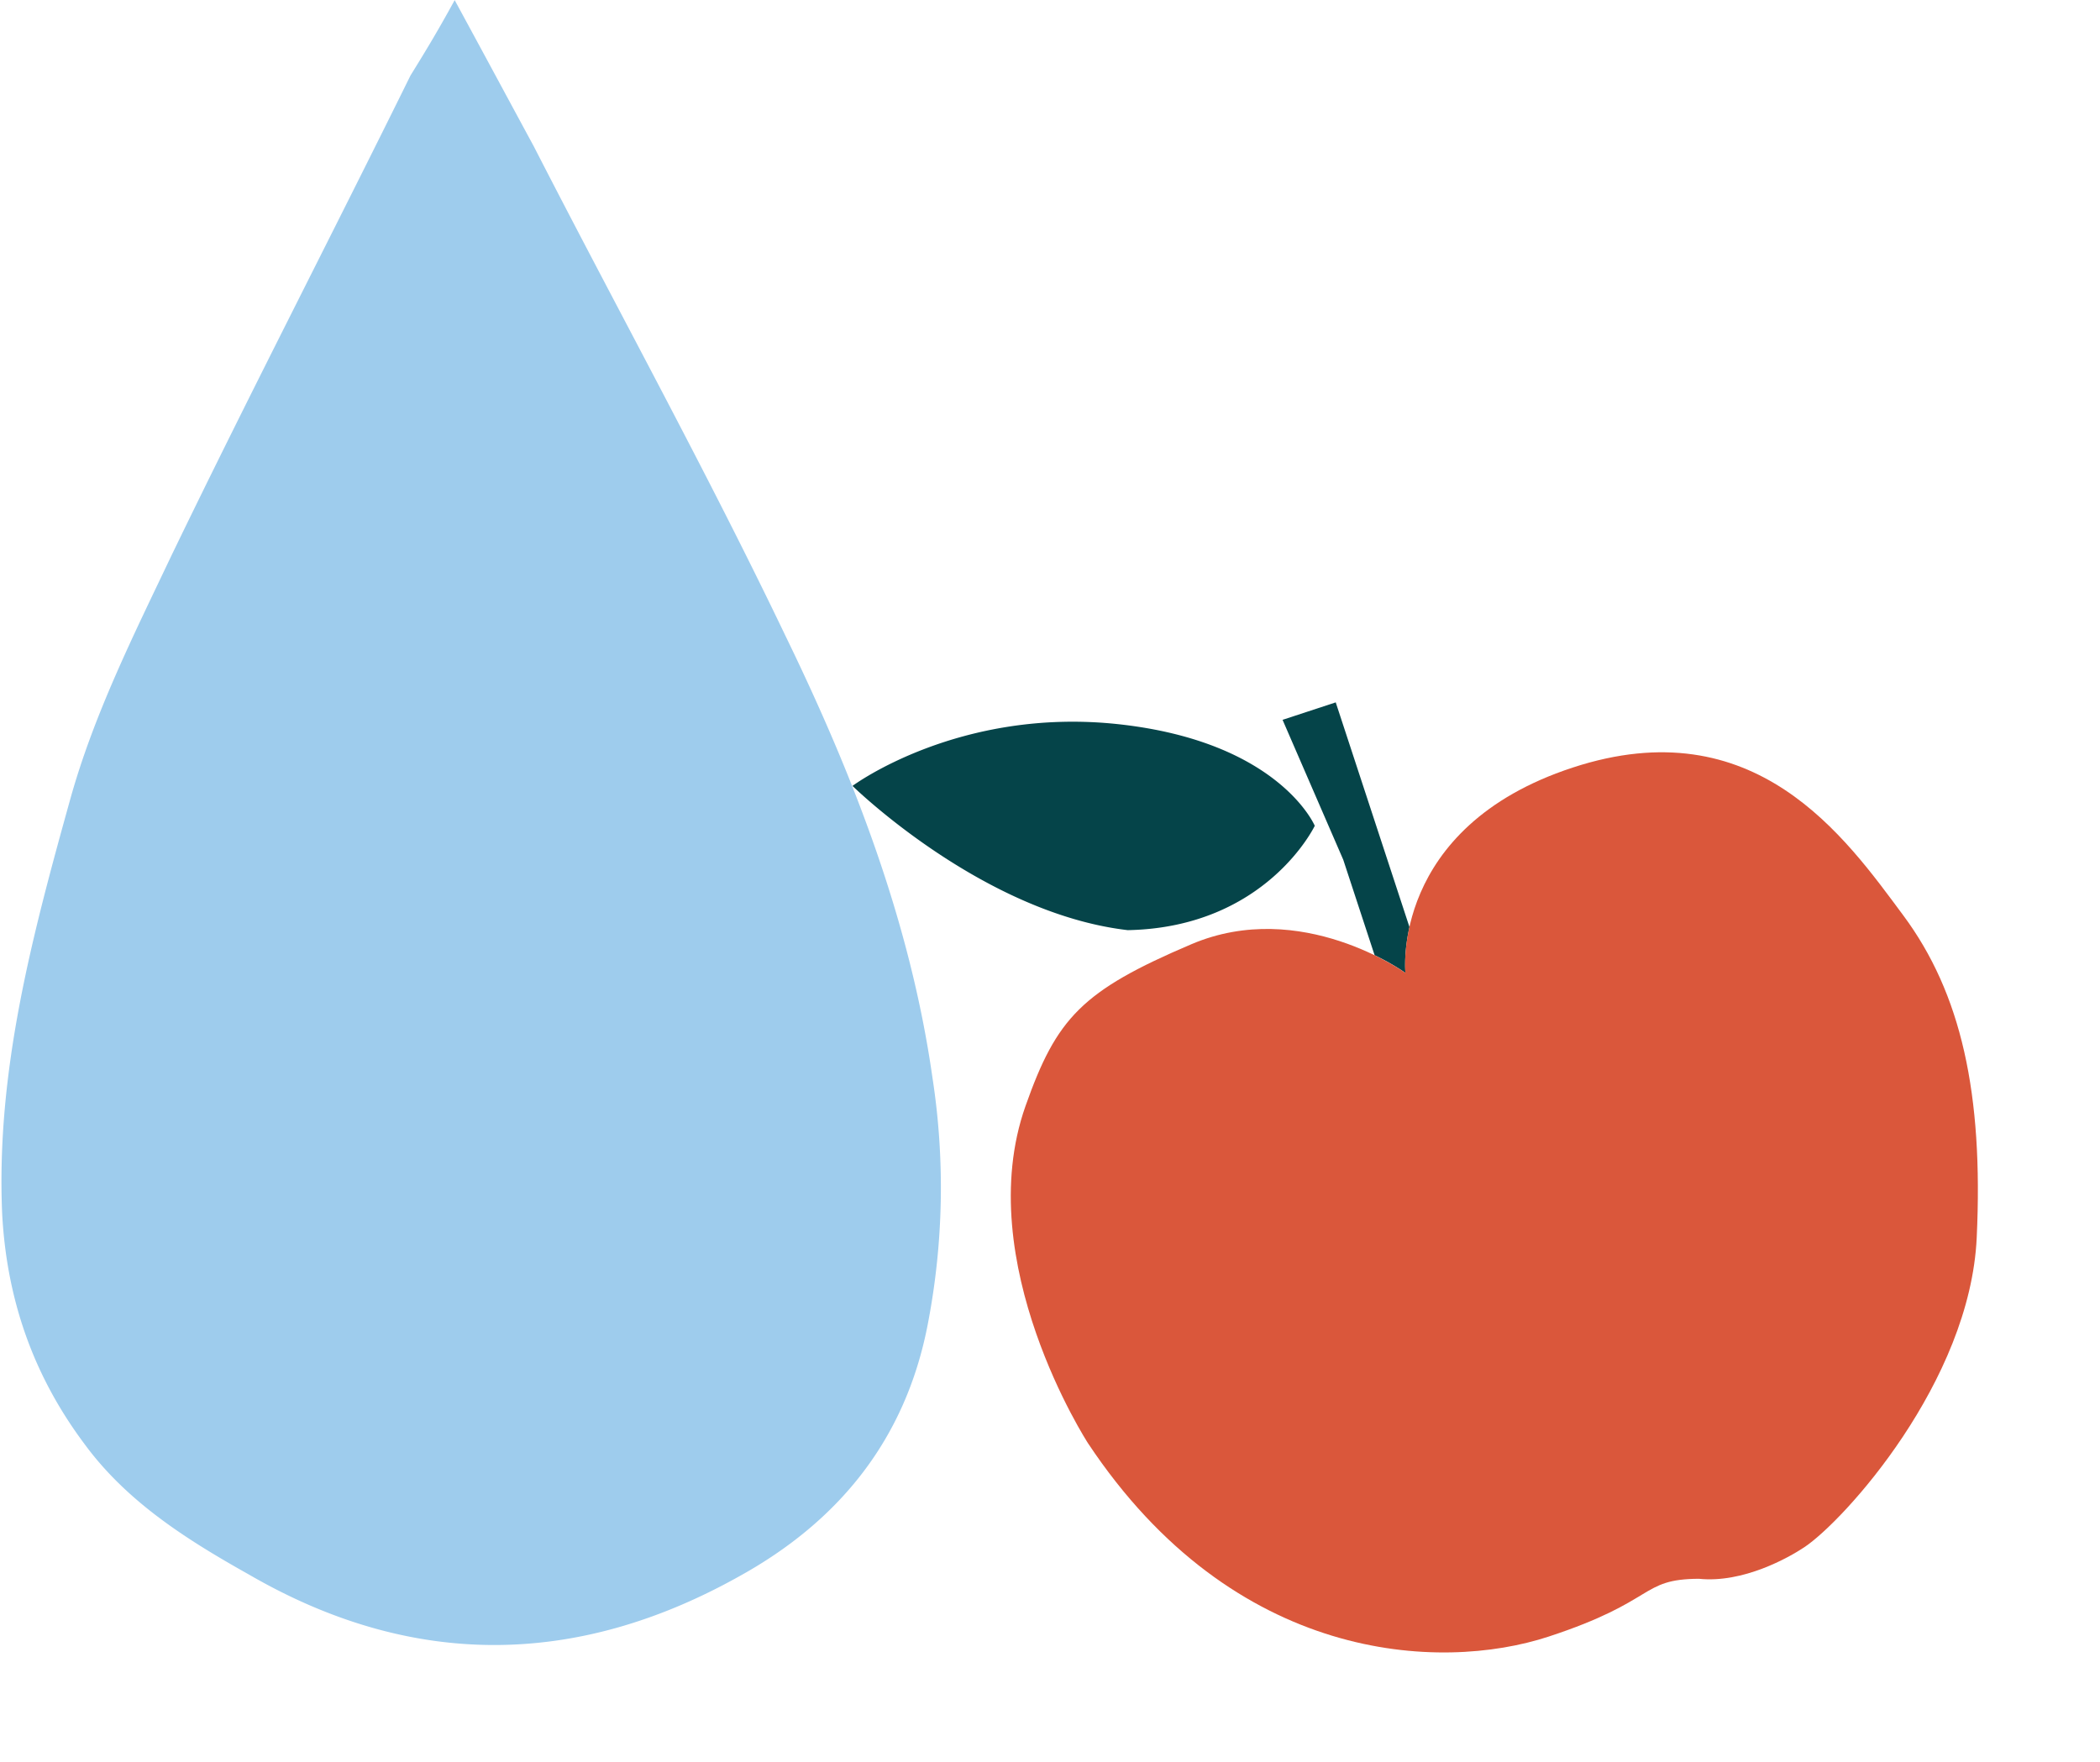 <svg xmlns="http://www.w3.org/2000/svg" width="977" height="820" fill="none" viewBox="0 0 977 820"><path fill="#9ECCED" d="M211.5 0c14.71 27.07 25.74 47.6 36.83 68.08 39.03 76.14 80.21 150.77 117.03 227.65 31.68 65.14 58.15 133.22 68.45 205.7a335.09 335.09 0 0 1-2.2 114.9c-10.3 53.41-41.24 91.48-87.57 117.1-75.8 42.46-152.39 43.2-228.19-.74C87.17 716.6 59.17 699 39.32 671.94c-23.53-31.47-36.1-66.61-38.3-106.88C-1.92 498.44 15 435.5 32.7 371.82c11.03-39.54 29.41-76.15 47.12-113.43 36.09-74.68 74.33-148.57 111.15-223.25 5.88-9.53 11.77-19 20.6-35.14h-.06Z"/><g clip-path="url(#a)"><path fill="#054449" d="M520.72 337.03c-74.54-8.25-124.11 28.67-124.11 28.67s60.4 59.23 128.05 67.12c64.44-1.25 87.02-48.56 87.02-48.56s-16.4-38.98-90.94-47.23h-.02ZM596.7 334.95l28.23 65.1 14.59 44.43a106.93 106.93 0 0 1 14.34 8.21c-.1-1.14-.73-9.59 1.88-21.3l-34.31-104.56-24.72 8.12Z"/><path fill="#DA573B" d="M653.84 452.82s-7.18-67.76 77.77-95.63c84.95-27.88 126.89 32.44 153.85 68.74 26.96 36.28 37.32 83 34.18 150.03-3.12 67.03-61.69 131.7-80.25 144.03-7.23 4.8-28.42 16.8-49.05 14.65-27.56.16-19.21 10.28-69.88 26.91-50.68 16.63-146.38 12.3-214.26-89.95 0 0-54.76-84.3-29.1-156.93 14.48-40.98 26.15-53.6 77.22-75.32 51.06-21.72 99.64 13.44 99.64 13.44l-.13.04h.01Z"/></g><defs><clipPath id="a"><path fill="#fff" d="M394.7 359.89 825.83 218.4l150.99 460.11L545.69 820z"/></clipPath></defs></svg>
